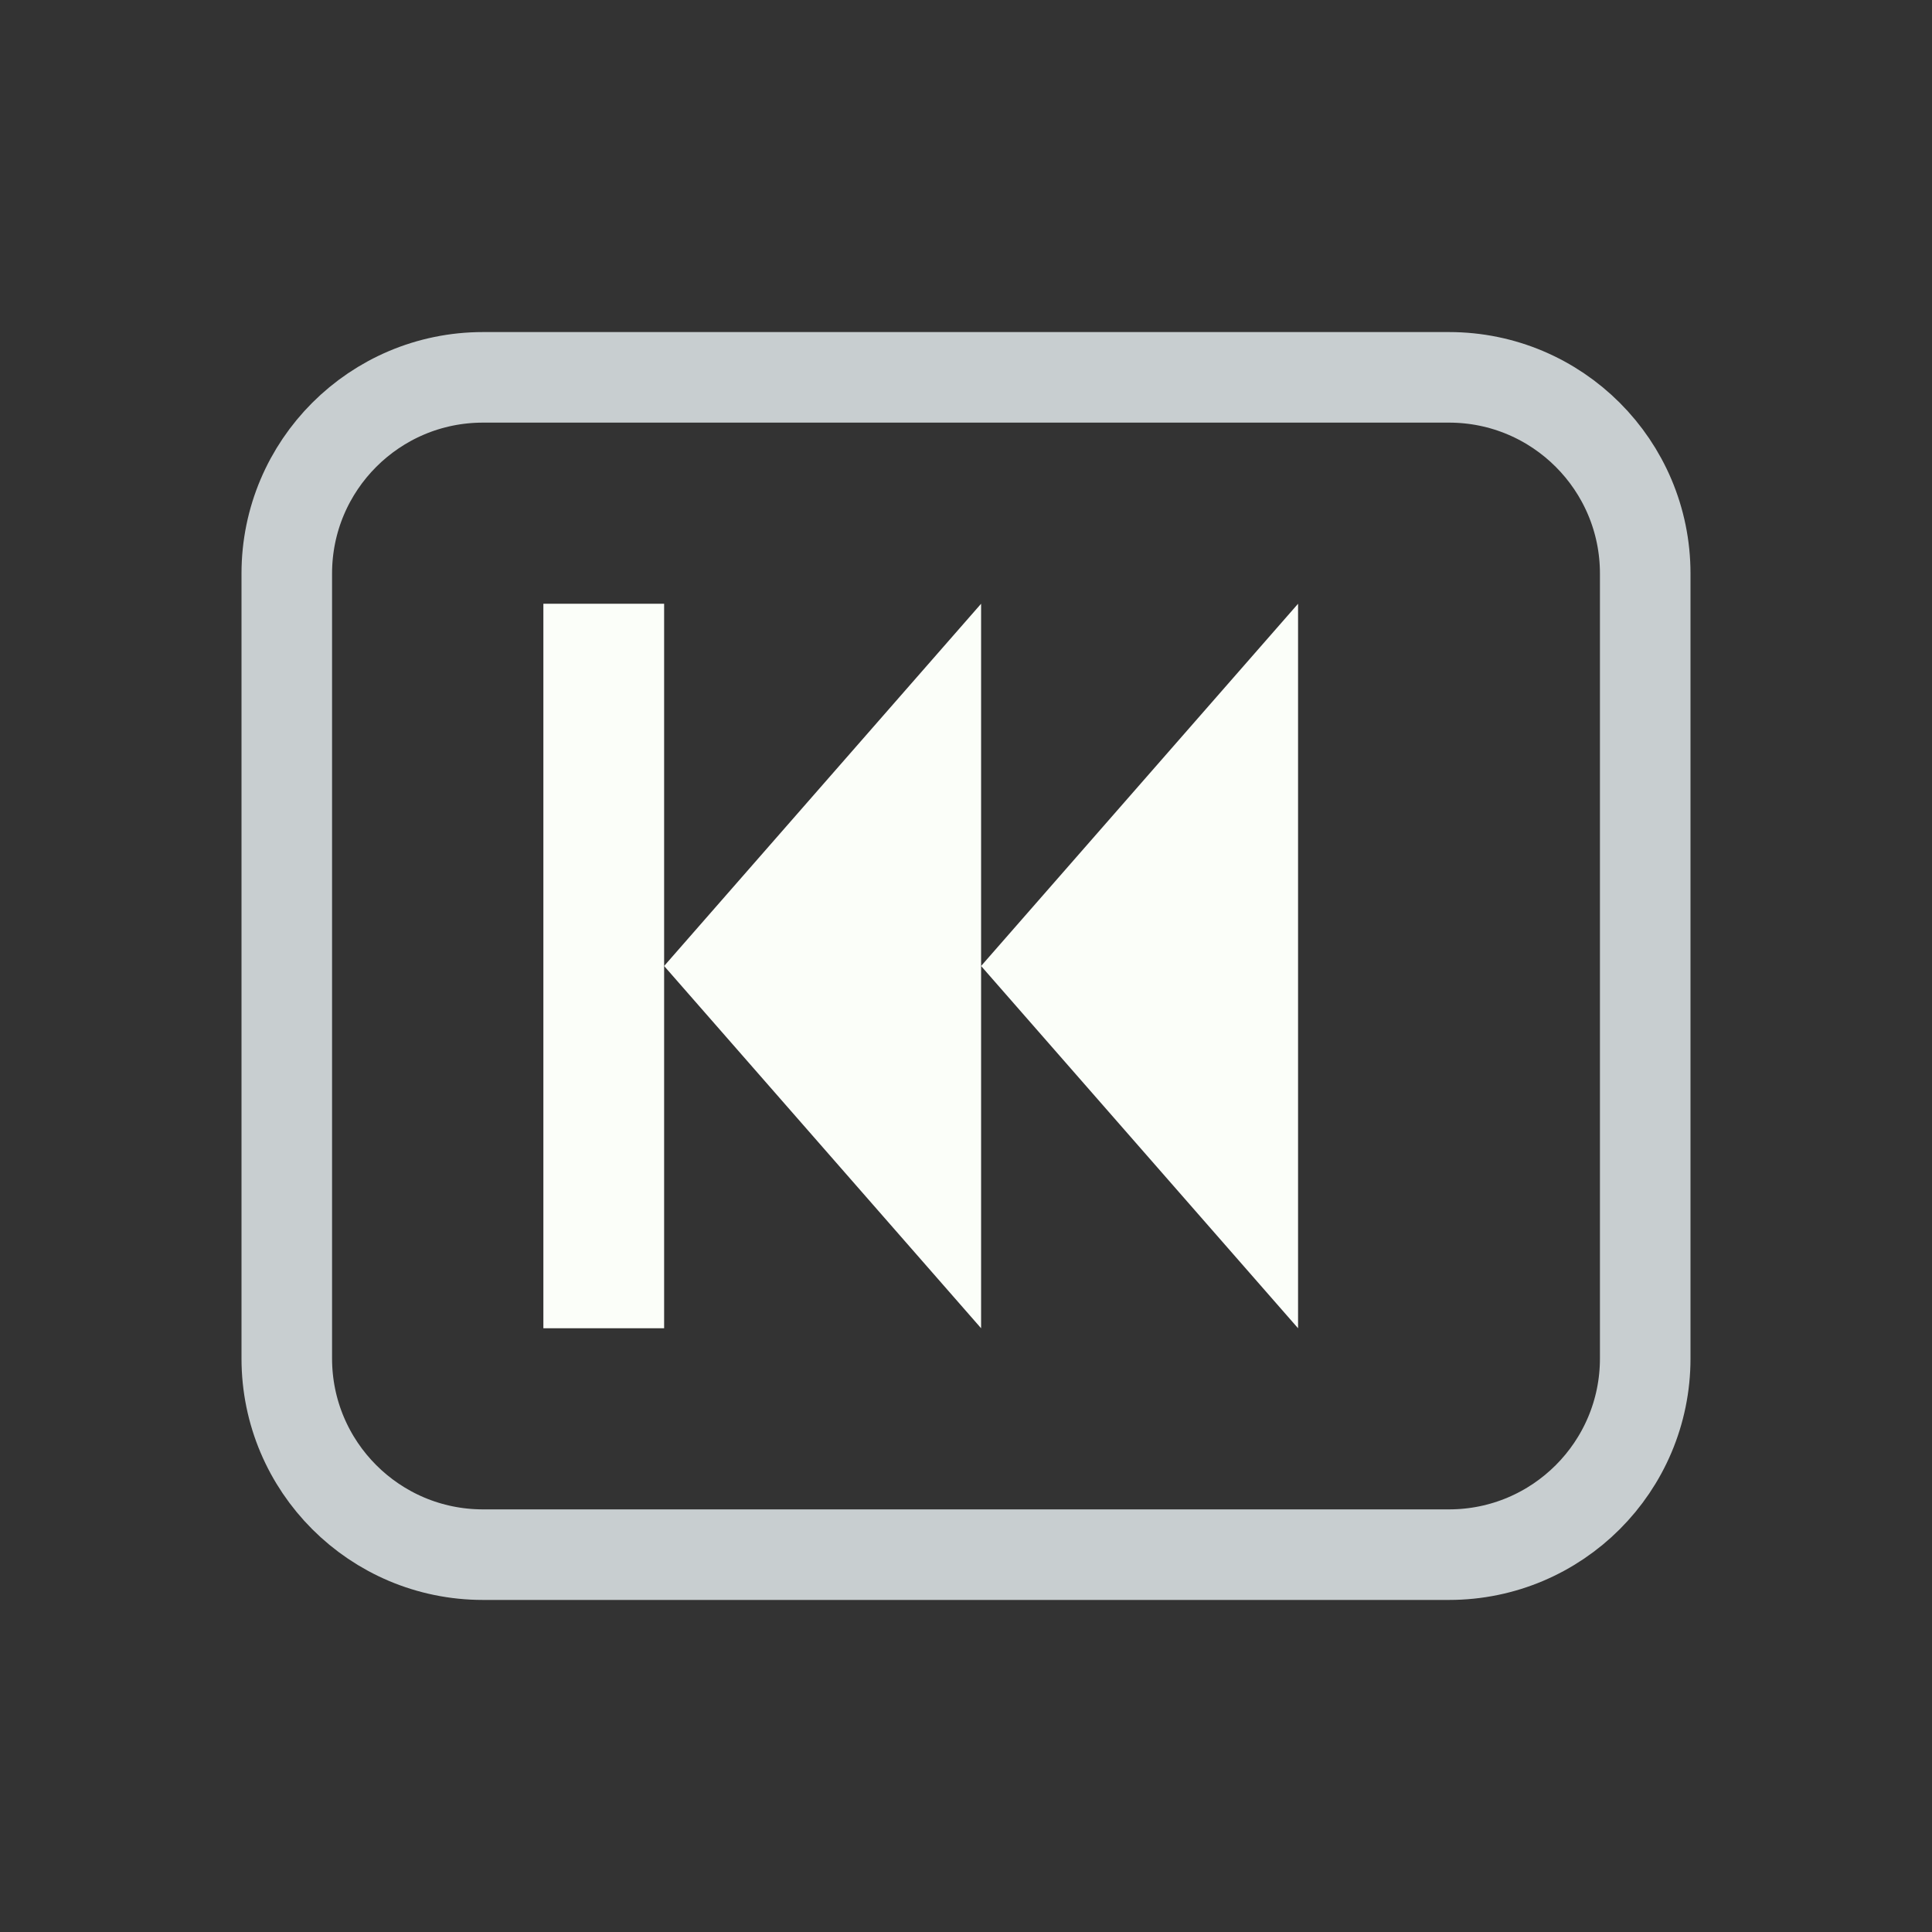 <svg width="128" height="128" viewBox="0 0 128 128" fill="none" xmlns="http://www.w3.org/2000/svg">
<rect x="0" y="0" width="128" height="128" fill="#333333" stroke="none"/>
<path d="M52 25H76H96C103.18 25 109 30.82 109 38V38.8V55.6V90C109 97.18 103.18 103 96 103H76H64H52H32C24.82 103 19 97.18 19 90V55.6V38C19 30.82 24.82 25 32 25H52Z" stroke="#C8CED0" stroke-width="6"/>
<path d="M44 64L65 40V88L44 64Z" fill="#FBFEF9"/>
<path d="M65 64L86 40V88L65 64Z" fill="#FBFEF9"/>
<path d="M40 40L40 88" stroke="#FBFEF9" stroke-width="8"/>
</svg>
